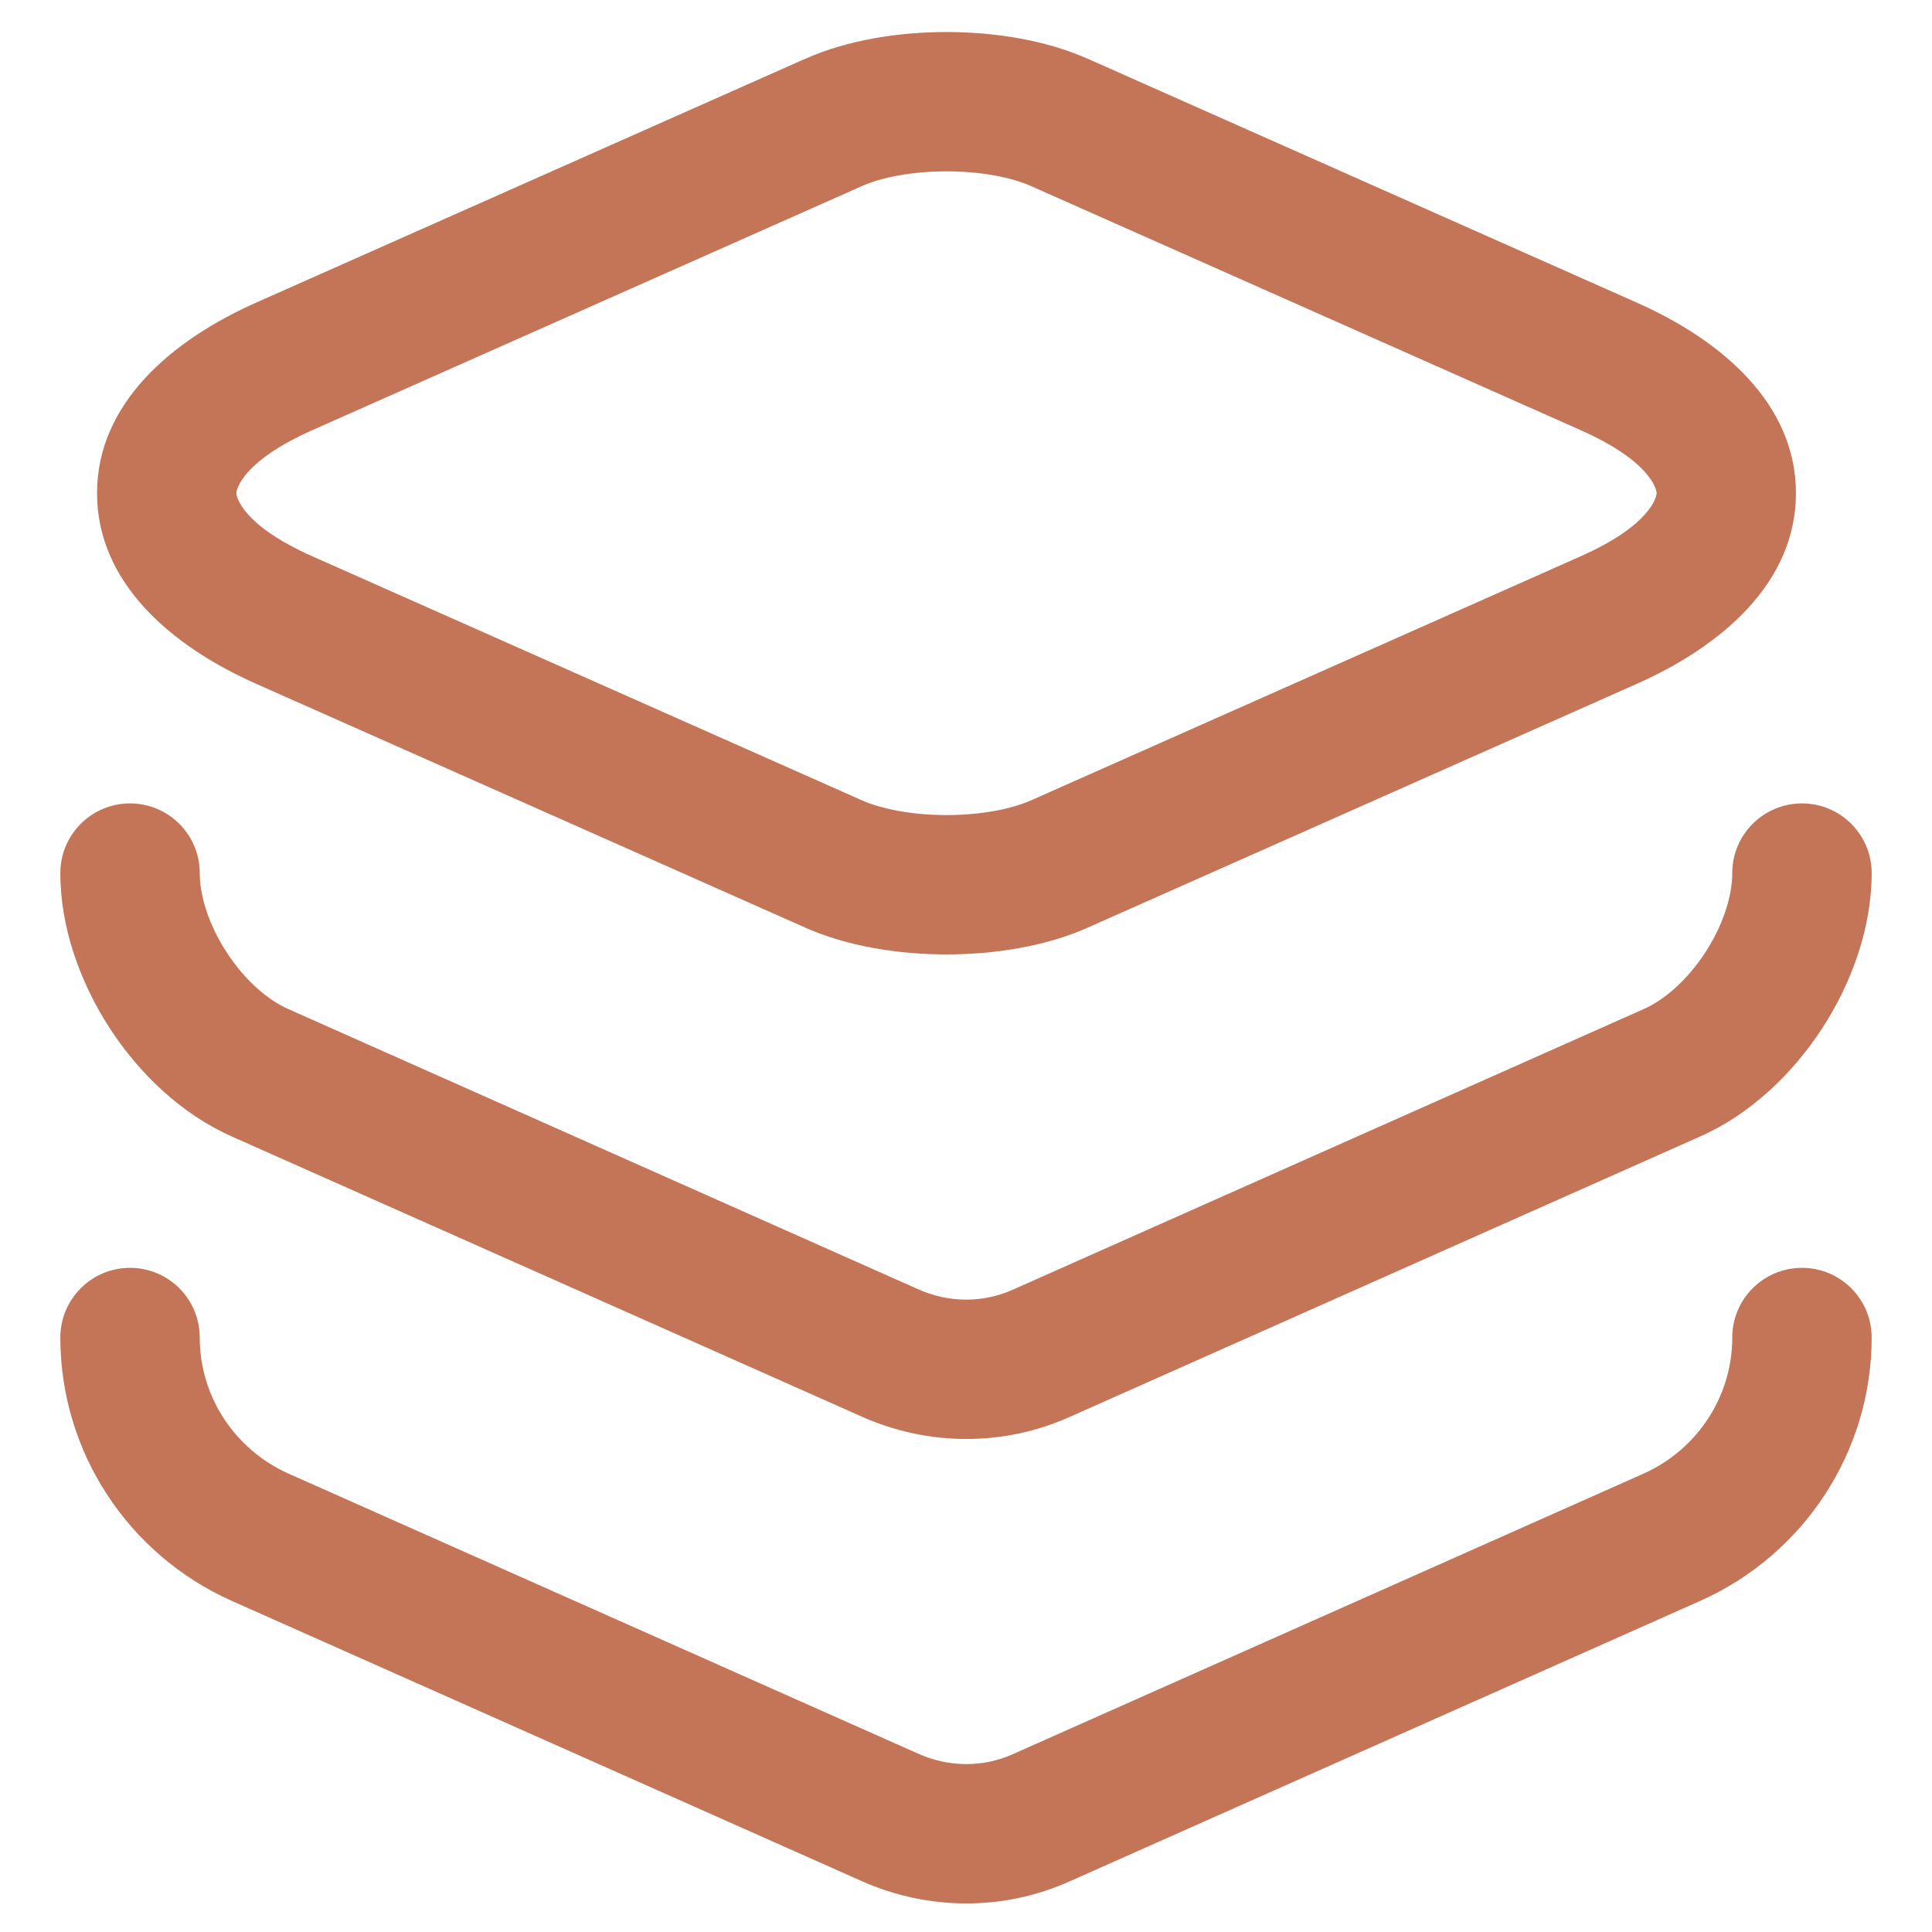 <svg width="26" height="26" viewBox="0 0 26 26" fill="none" xmlns="http://www.w3.org/2000/svg">
<path fill-rule="evenodd" clip-rule="evenodd" d="M12.738 2.306C12.273 2.306 11.859 2.387 11.596 2.506L11.593 2.507L4.216 5.783C3.248 6.21 3.181 6.596 3.181 6.637C3.181 6.678 3.248 7.065 4.216 7.492L4.218 7.493L11.596 10.769C11.859 10.887 12.273 10.969 12.738 10.969C13.203 10.969 13.616 10.887 13.879 10.769L13.882 10.768L21.257 7.493L21.259 7.492C22.227 7.065 22.294 6.678 22.294 6.637C22.294 6.596 22.227 6.21 21.259 5.783L13.882 2.507L13.879 2.506C13.616 2.387 13.203 2.306 12.738 2.306ZM14.644 0.794C14.071 0.537 13.378 0.431 12.738 0.431C12.097 0.431 11.404 0.537 10.831 0.794C10.83 0.794 10.83 0.794 10.829 0.794L3.459 4.067C3.459 4.067 3.459 4.067 3.459 4.067C2.303 4.578 1.306 5.435 1.306 6.637C1.306 7.84 2.302 8.697 3.458 9.207C3.458 9.207 3.458 9.207 3.458 9.207L10.829 12.48C10.83 12.481 10.831 12.481 10.831 12.481C11.404 12.738 12.097 12.844 12.738 12.844C13.378 12.844 14.071 12.738 14.644 12.481C14.645 12.481 14.645 12.481 14.646 12.48L22.016 9.208C22.016 9.208 22.016 9.207 22.016 9.208C23.172 8.697 24.169 7.84 24.169 6.637C24.169 5.435 23.173 4.578 22.017 4.068C22.017 4.068 22.017 4.067 22.017 4.068L14.646 0.794C14.645 0.794 14.645 0.794 14.644 0.794Z" fill="#C47457"/>
<path fill-rule="evenodd" clip-rule="evenodd" d="M1.75 10.812C2.268 10.812 2.688 11.232 2.688 11.749C2.688 12.054 2.808 12.444 3.05 12.816C3.292 13.188 3.6 13.456 3.879 13.579L3.881 13.58L12.367 17.355C12.367 17.355 12.366 17.355 12.367 17.355C12.777 17.536 13.237 17.533 13.627 17.357L13.632 17.355L22.119 13.58L22.121 13.579C22.4 13.456 22.708 13.188 22.95 12.816C23.192 12.444 23.312 12.054 23.312 11.749C23.312 11.232 23.732 10.812 24.25 10.812C24.768 10.812 25.188 11.232 25.188 11.749C25.188 12.495 24.914 13.236 24.522 13.839C24.13 14.442 23.563 14.992 22.88 15.294C22.879 15.294 22.88 15.294 22.88 15.294L14.398 19.067C14.397 19.067 14.396 19.067 14.395 19.068C13.511 19.466 12.497 19.462 11.608 19.069L3.121 15.295C3.121 15.294 3.12 15.294 3.12 15.294C2.437 14.992 1.87 14.442 1.478 13.839C1.086 13.236 0.812 12.495 0.812 11.749C0.812 11.232 1.232 10.812 1.75 10.812Z" fill="#C47457"/>
<path fill-rule="evenodd" clip-rule="evenodd" d="M1.75 17.062C2.268 17.062 2.688 17.482 2.688 18C2.688 18.788 3.154 19.505 3.882 19.831C3.882 19.831 3.882 19.831 3.882 19.831L12.367 23.605C12.367 23.605 12.366 23.605 12.367 23.605C12.777 23.786 13.237 23.784 13.627 23.608L13.632 23.606L22.117 19.832C22.118 19.831 22.117 19.832 22.117 19.832C22.846 19.506 23.312 18.788 23.312 18C23.312 17.482 23.732 17.062 24.25 17.062C24.768 17.062 25.188 17.482 25.188 18C25.188 19.536 24.279 20.919 22.883 21.543L22.881 21.544L14.398 25.317C14.397 25.317 14.396 25.318 14.395 25.318C13.511 25.716 12.497 25.713 11.608 25.32L3.117 21.543C1.721 20.919 0.812 19.536 0.812 18C0.812 17.482 1.232 17.062 1.75 17.062Z" fill="#C47457"/>
</svg>
